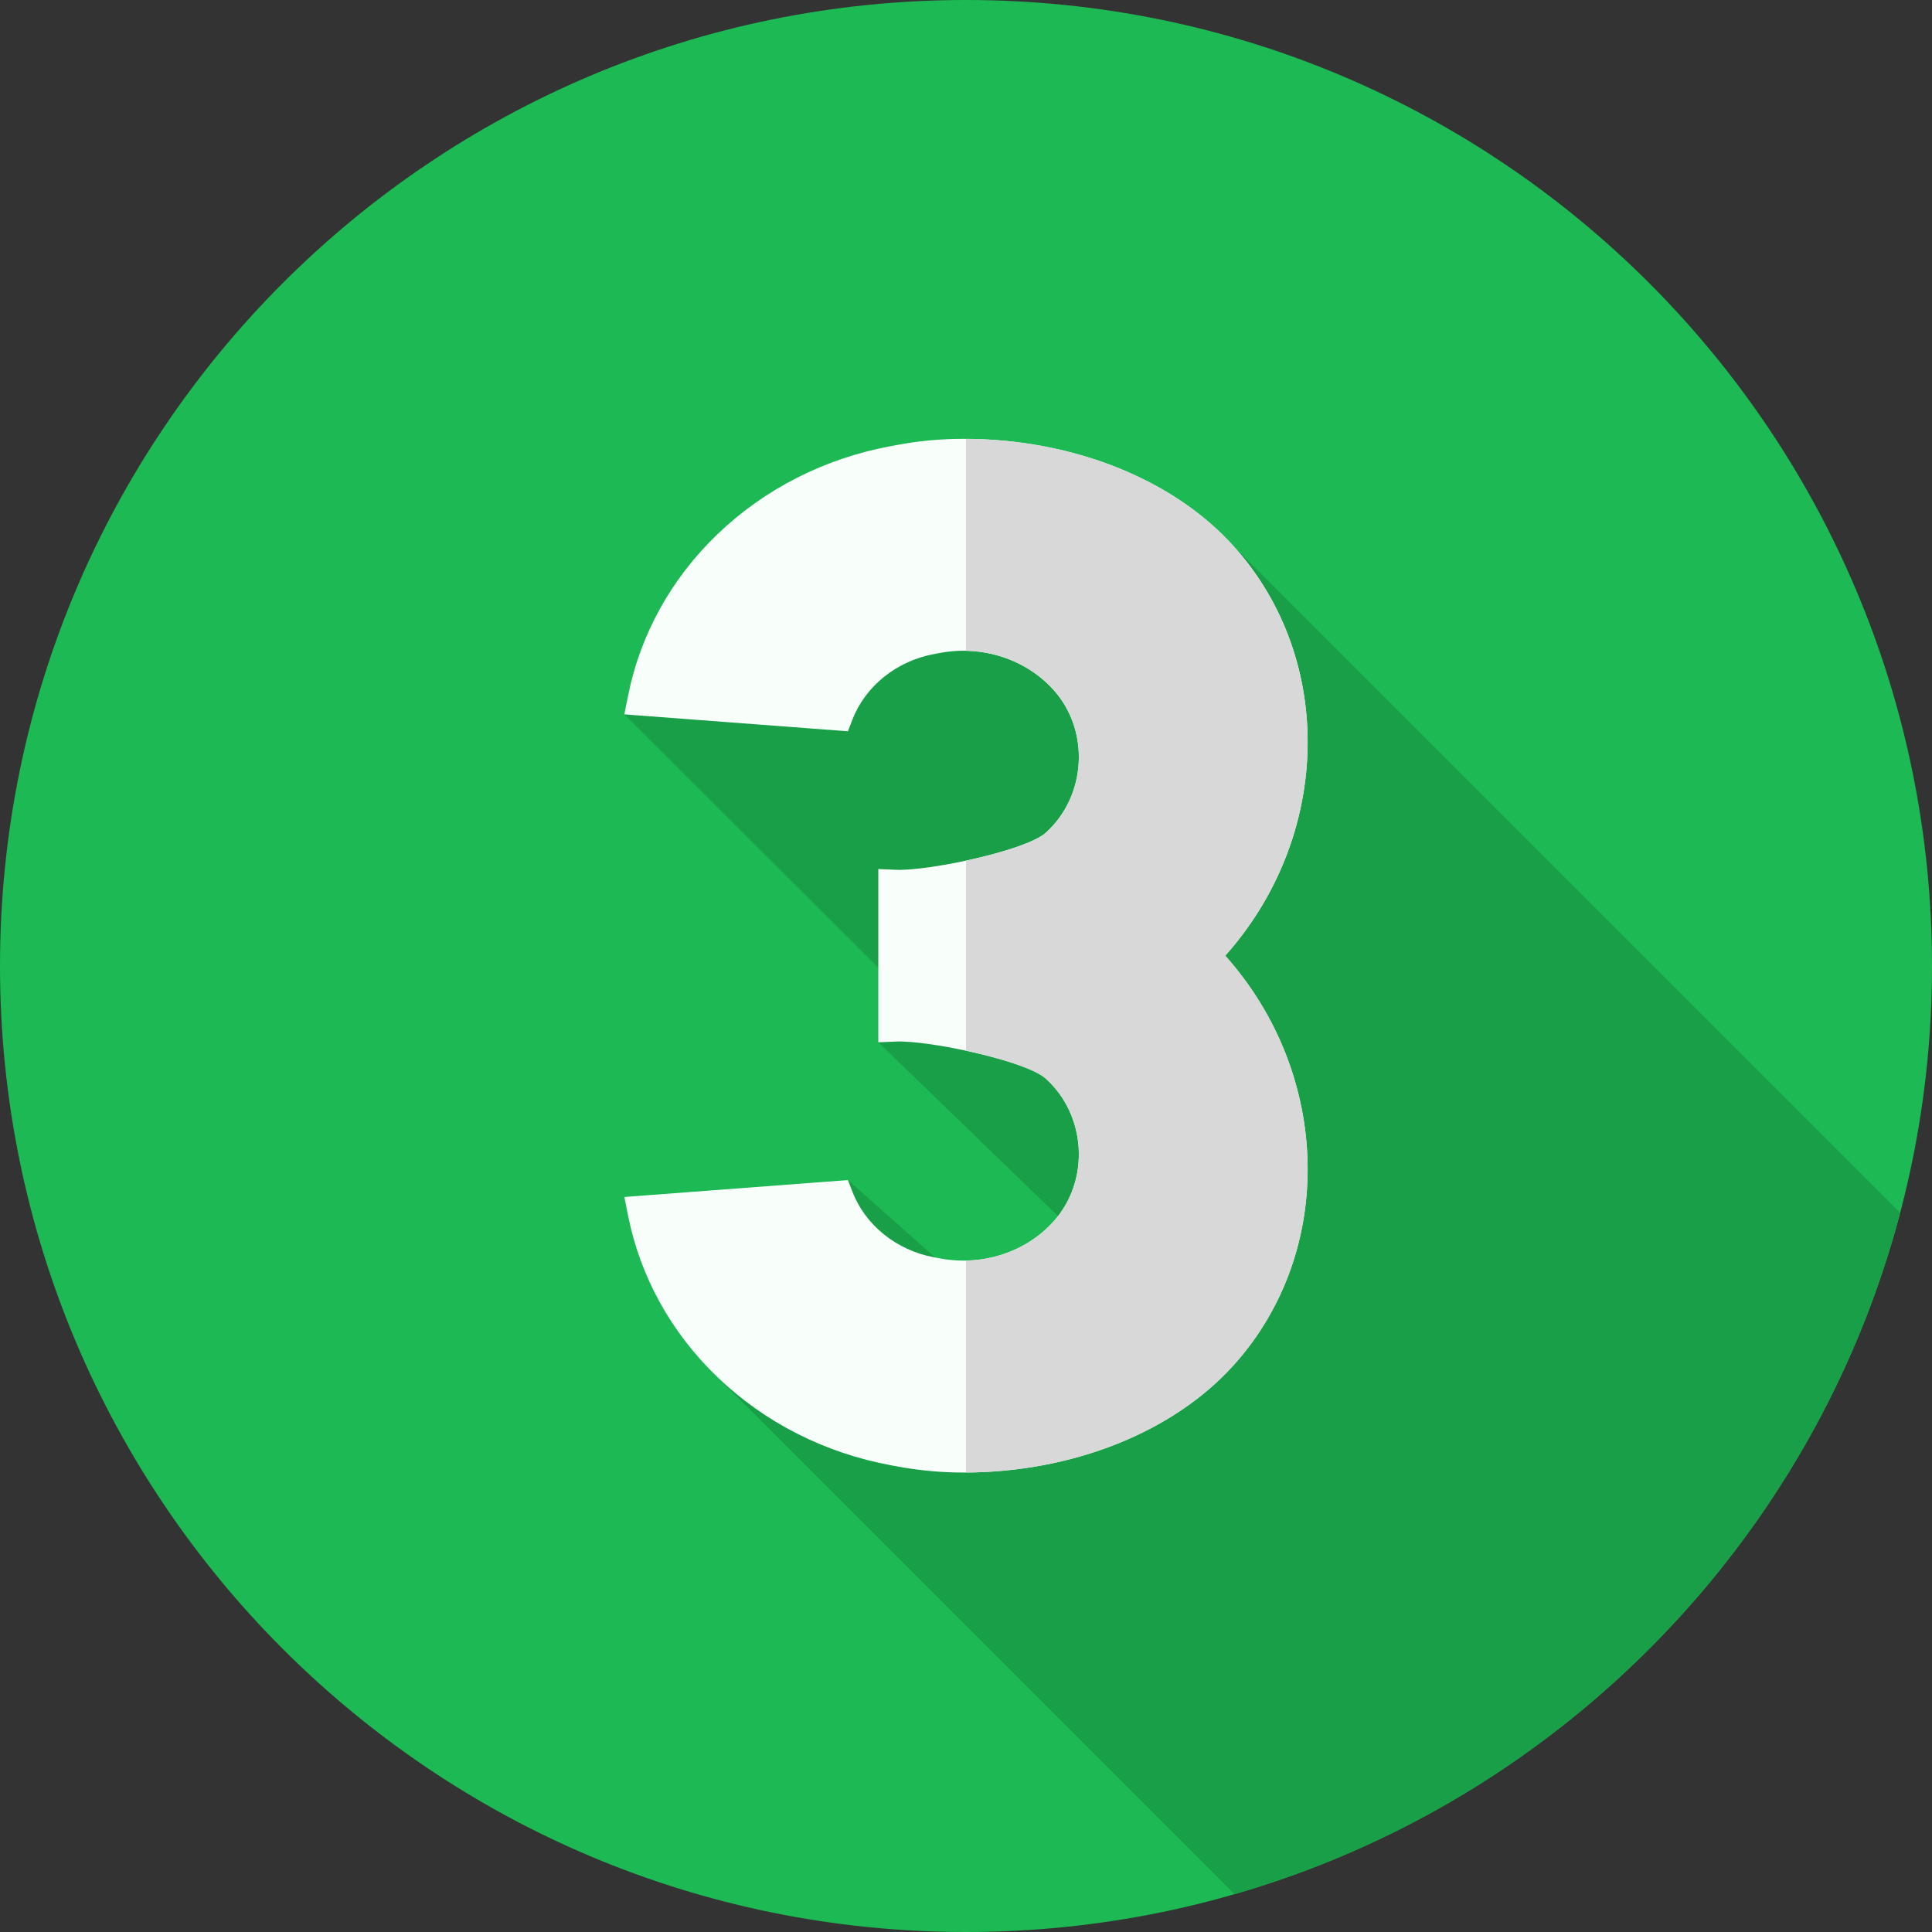 <svg width="512" height="512" viewBox="0 0 512 512" fill="none" xmlns="http://www.w3.org/2000/svg">
<rect x="0" y="0" width="512" height="512" fill="#333333" stroke="none"/>
<path d="M256 512C397.385 512 512 397.385 512 256C512 114.615 397.385 0 256 0C114.615 0 0 114.615 0 256C0 397.385 114.615 512 256 512Z" fill="#1DB954"/>
<path d="M258.159 342.399L224.708 312.73L188.277 363.107L327.153 501.97C413.238 477.111 480.665 408.291 503.559 321.39L327.01 144.843L165.46 189.314L236.387 260.088L232.762 276.223L288.476 330.103C288.476 330.102 269.333 344.465 258.159 342.399V342.399Z" fill="#1A9F49"/>
<path d="M327.01 144.843C310.967 126.964 284.172 116.29 255.333 116.29C249.489 116.29 243.627 116.827 237.911 117.886L236.15 118.211C218.602 121.453 202.705 129.519 190.175 141.535C177.898 153.317 169.696 168.115 166.455 184.328L165.459 189.313L224.706 193.796L225.911 190.682C229.345 181.812 237.623 175.165 247.514 173.336L249.275 173.011C260.449 170.947 271.924 174.716 279.228 182.856C288.913 193.645 287.946 210.978 277.115 220.707C271.869 225.421 246.045 230.864 237.455 230.506L232.762 230.305V276.223L237.455 276.022C246.102 275.659 271.871 281.108 277.116 285.821C287.946 295.55 288.913 312.883 279.227 323.673C271.924 331.812 260.448 335.582 249.274 333.517L247.515 333.192C237.623 331.363 229.345 324.716 225.911 315.846L224.706 312.732L165.459 317.215L166.455 322.2C169.695 338.413 177.897 353.211 190.176 364.994C202.704 377.01 218.602 385.075 236.15 388.317L237.909 388.642C243.627 389.701 249.489 390.238 255.333 390.238C284.172 390.238 310.967 379.564 327.009 361.686C354.041 331.564 352.767 284.733 324.702 253.264C352.767 221.795 354.042 174.964 327.01 144.843V144.843Z" fill="#F8FFFB"/>
<path d="M324.7 253.26C352.77 284.73 354.04 331.56 327.01 361.69C311.09 379.42 284.59 390.07 256 390.23V334.06C264.88 333.89 273.4 330.18 279.23 323.67C288.91 312.88 287.95 295.55 277.12 285.82C274.22 283.22 265.07 280.39 256 278.44V228.08C265.07 226.13 274.22 223.31 277.12 220.71C287.95 210.98 288.91 193.65 279.23 182.86C273.4 176.35 264.88 172.64 256 172.47V116.3C284.59 116.46 311.09 127.1 327.01 144.84C354.04 174.96 352.77 221.79 324.7 253.26Z" fill="#D8D8D8"/>
</svg>
